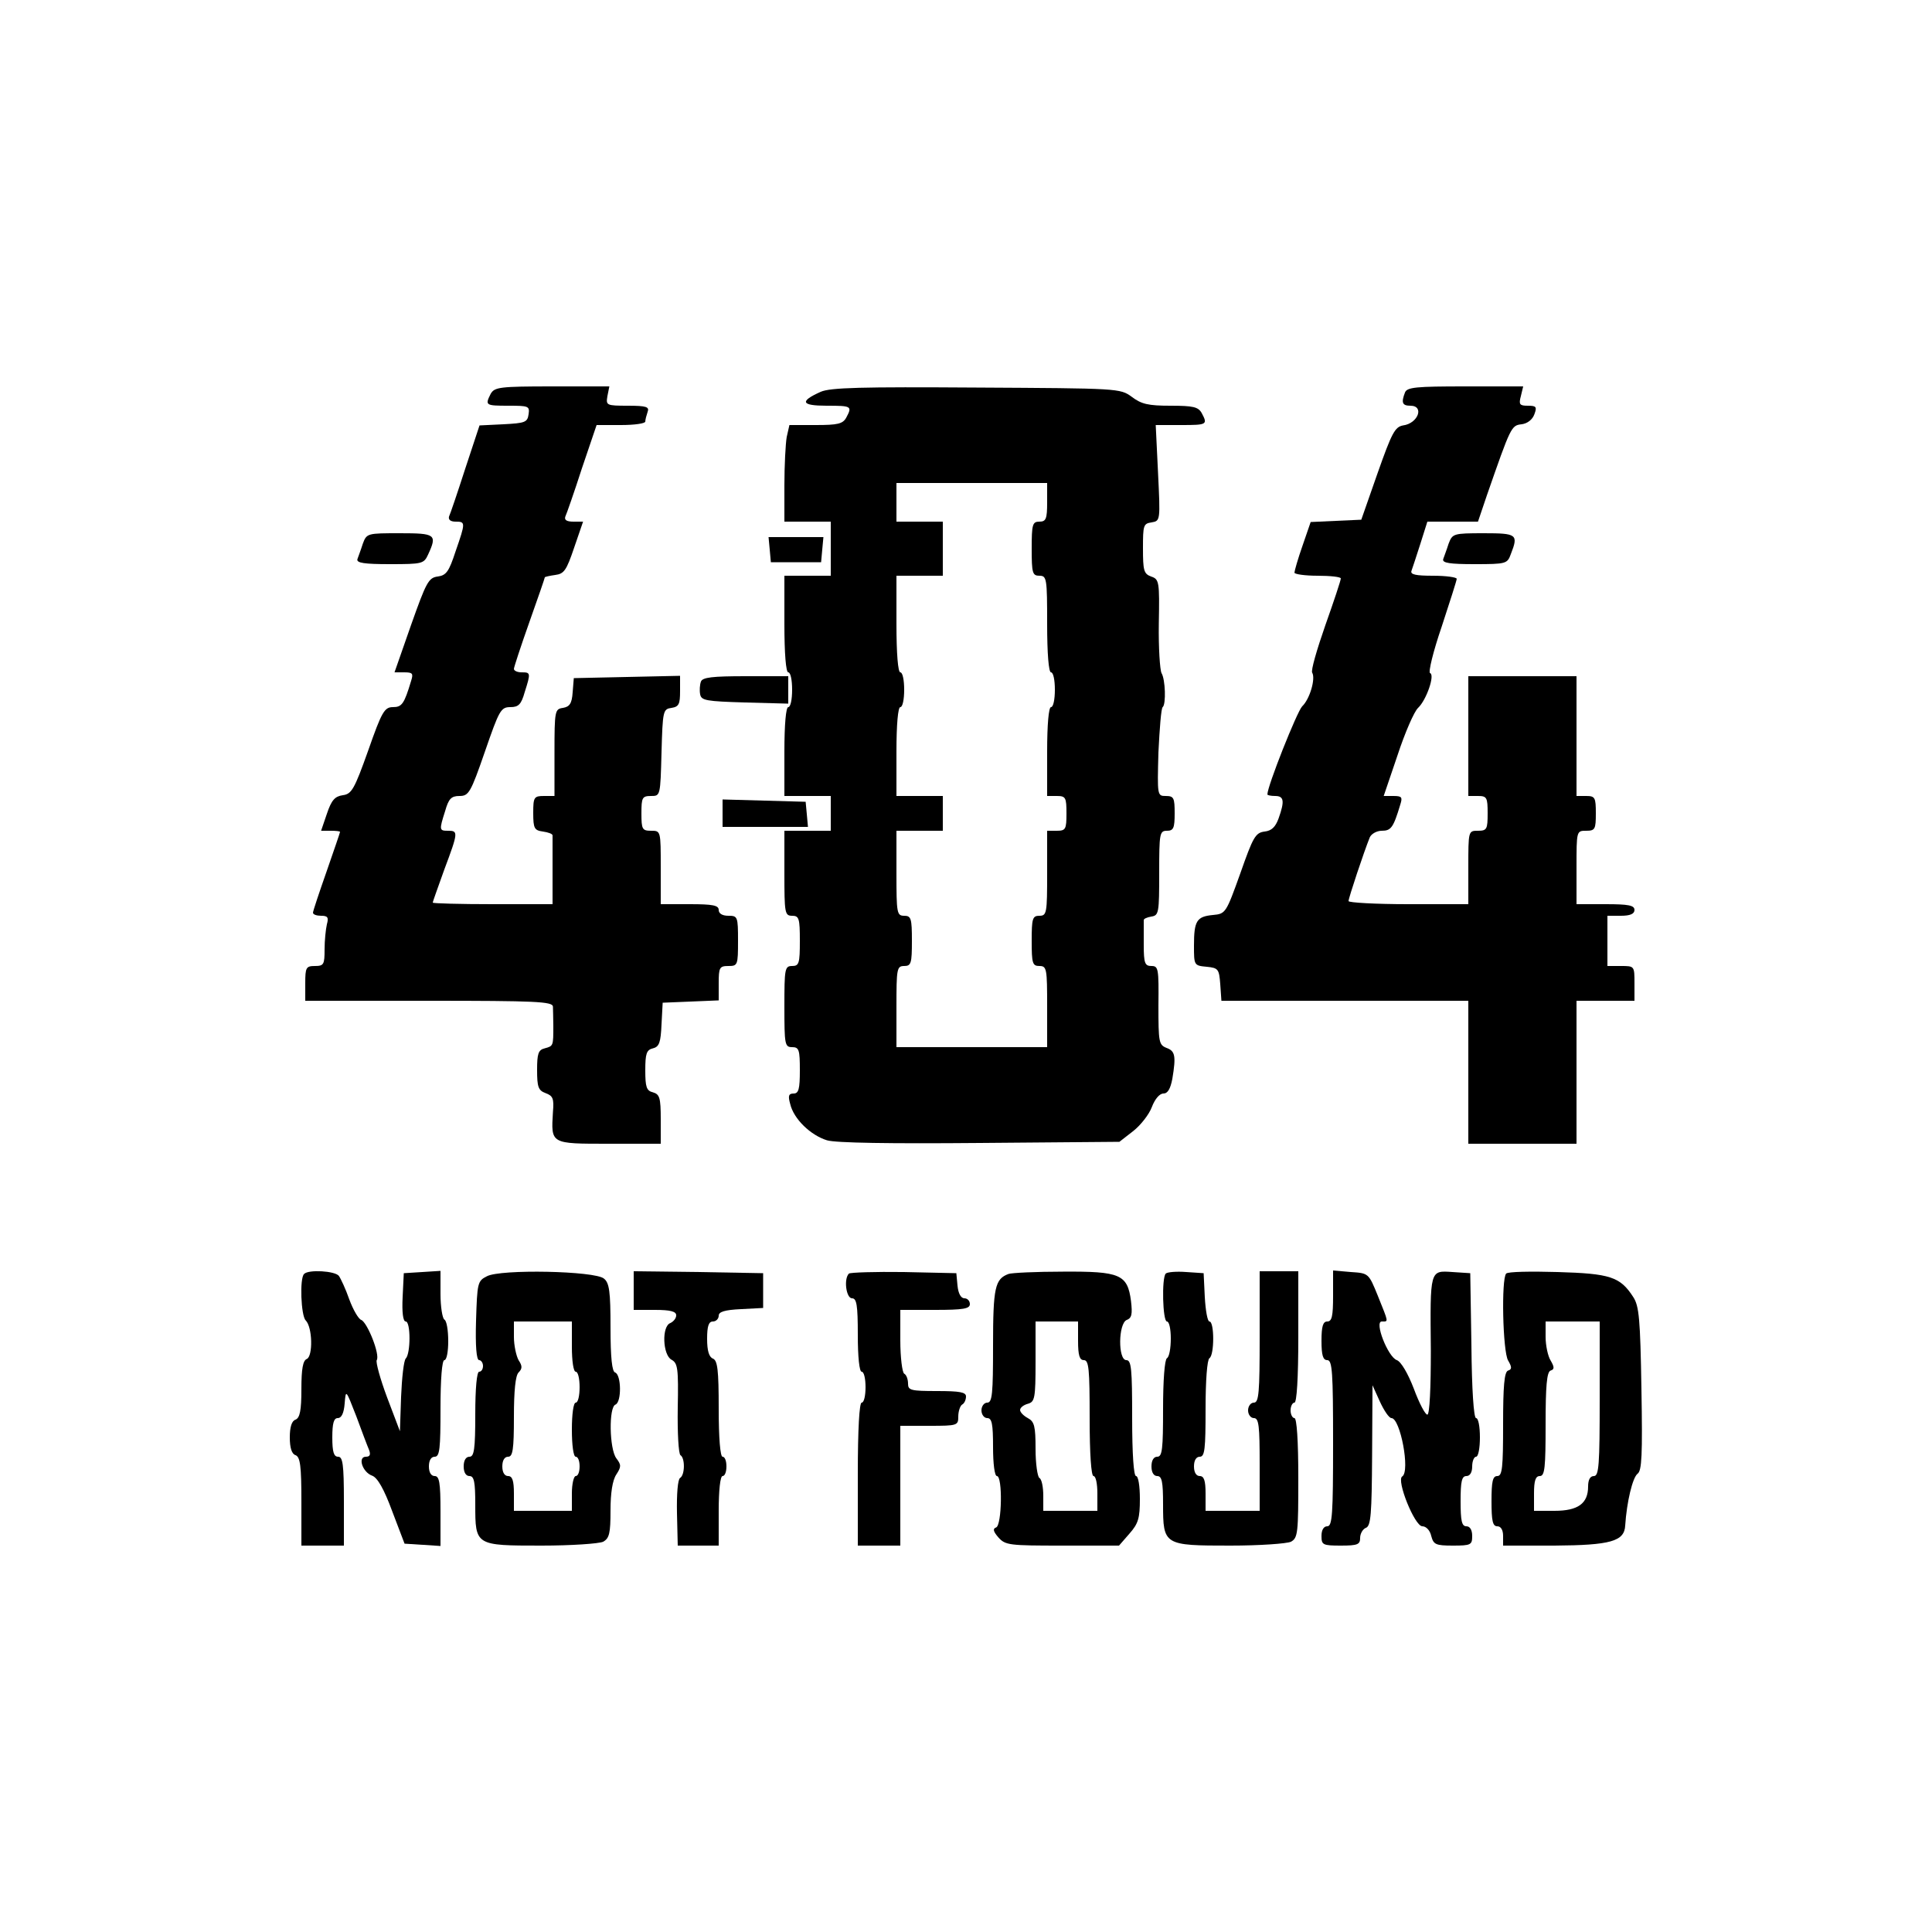 <?xml version="1.0" standalone="no"?>
<!DOCTYPE svg PUBLIC "-//W3C//DTD SVG 20010904//EN"
 "http://www.w3.org/TR/2001/REC-SVG-20010904/DTD/svg10.dtd">
<svg version="1.0" xmlns="http://www.w3.org/2000/svg"
 width="500pt" height="500pt" viewBox="0 0 500 500"
 preserveAspectRatio="xMidYMid meet">

<g transform="translate(0,500) scale(0.1,-0.1)"
fill="#000000" stroke="none">
<path d="M1270 3981 c-15 -30 -14 -31 46 -31 52 0 55 -1 52 -22 -3 -21 -9 -23
-65 -26 l-62 -3 -37 -112 c-20 -62 -39 -118 -42 -124 -2 -8 4 -13 17 -13 26 0
26 -2 0 -77 -17 -52 -24 -62 -46 -65 -24 -3 -30 -15 -69 -125 l-43 -123 25 0
c22 0 24 -3 18 -22 -18 -60 -24 -68 -47 -68 -22 0 -29 -12 -64 -112 -36 -101
-43 -113 -66 -116 -20 -3 -29 -12 -41 -48 l-15 -44 25 0 c13 0 24 -1 24 -3 0
-2 -16 -48 -35 -103 -19 -54 -35 -102 -35 -106 0 -5 10 -8 21 -8 17 0 20 -4
15 -22 -3 -13 -6 -42 -6 -65 0 -39 -2 -43 -25 -43 -23 0 -25 -4 -25 -45 l0
-45 320 0 c277 0 320 -2 321 -15 0 -8 1 -31 1 -50 0 -52 0 -52 -22 -58 -17 -4
-20 -14 -20 -56 0 -44 3 -53 22 -60 19 -7 22 -14 19 -49 -5 -83 -7 -82 145
-82 l134 0 0 64 c0 55 -3 64 -20 69 -17 4 -20 14 -20 57 0 43 3 53 20 57 16 4
20 15 22 62 l3 56 73 3 72 3 0 44 c0 41 2 45 25 45 24 0 25 2 25 65 0 63 -1
65 -25 65 -16 0 -25 6 -25 15 0 12 -15 15 -75 15 l-75 0 0 95 c0 95 0 95 -25
95 -23 0 -25 4 -25 45 0 41 2 45 25 45 24 0 24 0 27 113 3 108 4 112 26 115
19 3 22 10 22 43 l0 40 -137 -3 -138 -3 -3 -37 c-2 -29 -8 -37 -25 -40 -21 -3
-22 -7 -22 -116 l0 -112 -27 0 c-26 0 -28 -3 -28 -44 0 -40 3 -45 25 -48 14
-2 25 -6 25 -10 0 -5 0 -46 0 -93 l0 -85 -155 0 c-85 0 -155 2 -155 4 0 3 14
41 30 86 36 96 36 100 10 100 -23 0 -24 1 -8 51 9 32 16 39 37 39 24 0 29 8
66 115 37 107 41 115 66 115 21 0 28 7 37 39 16 50 15 51 -8 51 -11 0 -20 4
-20 9 0 4 18 59 40 121 22 62 40 114 40 116 0 1 12 4 27 6 23 3 29 12 49 71
l23 67 -25 0 c-17 0 -24 4 -21 13 3 6 23 63 43 125 l38 112 63 0 c35 0 63 4
63 9 0 5 3 16 6 25 5 13 -3 16 -51 16 -56 0 -57 1 -53 25 l5 25 -148 0 c-136
0 -149 -2 -159 -19z"/>
<path d="M2124 3986 c-56 -25 -50 -36 15 -36 65 0 67 -1 51 -31 -9 -16 -22
-19 -79 -19 l-68 0 -7 -31 c-3 -17 -6 -74 -6 -125 l0 -94 60 0 60 0 0 -70 0
-70 -60 0 -60 0 0 -125 c0 -77 4 -125 10 -125 6 0 10 -20 10 -45 0 -25 -4 -45
-10 -45 -6 0 -10 -45 -10 -115 l0 -115 60 0 60 0 0 -45 0 -45 -60 0 -60 0 0
-110 c0 -103 1 -110 20 -110 18 0 20 -7 20 -65 0 -58 -2 -65 -20 -65 -19 0
-20 -7 -20 -105 0 -98 1 -105 20 -105 18 0 20 -7 20 -60 0 -48 -3 -60 -16 -60
-13 0 -15 -6 -9 -27 9 -39 53 -81 95 -94 22 -7 165 -9 396 -7 l361 3 36 28
c19 15 41 43 48 62 8 21 20 35 30 35 11 0 18 12 23 38 10 60 7 72 -15 80 -20
8 -21 15 -21 110 1 95 0 102 -18 102 -17 0 -20 7 -20 55 0 30 0 58 0 63 -1 4
8 8 20 10 19 3 20 10 20 113 0 102 1 109 20 109 17 0 20 7 20 45 0 40 -2 45
-23 45 -22 0 -22 1 -19 113 3 61 7 114 11 117 9 7 7 72 -3 88 -4 8 -8 65 -7
128 2 109 1 115 -20 122 -19 7 -21 16 -21 73 0 59 1 64 22 67 23 4 23 4 17
128 l-6 124 65 0 c68 0 70 1 54 31 -9 16 -22 19 -81 19 -57 0 -75 4 -100 23
-30 22 -34 22 -402 24 -298 2 -378 0 -403 -11z m586 -286 c0 -43 -3 -50 -20
-50 -18 0 -20 -7 -20 -70 0 -63 2 -70 20 -70 19 0 20 -7 20 -125 0 -77 4 -125
10 -125 6 0 10 -20 10 -45 0 -25 -4 -45 -10 -45 -6 0 -10 -45 -10 -115 l0
-115 25 0 c23 0 25 -4 25 -45 0 -41 -2 -45 -25 -45 l-25 0 0 -110 c0 -103 -1
-110 -20 -110 -18 0 -20 -7 -20 -65 0 -58 2 -65 20 -65 19 0 20 -7 20 -105 l0
-105 -195 0 -195 0 0 105 c0 98 1 105 20 105 18 0 20 7 20 65 0 58 -2 65 -20
65 -19 0 -20 7 -20 110 l0 110 60 0 60 0 0 45 0 45 -60 0 -60 0 0 115 c0 70 4
115 10 115 6 0 10 20 10 45 0 25 -4 45 -10 45 -6 0 -10 48 -10 125 l0 125 60
0 60 0 0 70 0 70 -60 0 -60 0 0 50 0 50 195 0 195 0 0 -50z"/>
<path d="M3636 3984 c-10 -26 -7 -34 14 -34 37 0 20 -46 -19 -51 -21 -4 -29
-19 -66 -124 l-42 -120 -66 -3 -65 -3 -21 -61 c-12 -34 -21 -66 -21 -70 0 -4
27 -8 60 -8 33 0 60 -3 60 -7 0 -5 -18 -59 -40 -121 -22 -63 -38 -118 -34
-123 9 -15 -6 -68 -26 -87 -13 -13 -90 -206 -90 -228 0 -2 9 -4 20 -4 23 0 25
-13 9 -58 -8 -22 -18 -32 -36 -34 -24 -3 -30 -14 -63 -108 -37 -103 -38 -105
-71 -108 -42 -4 -49 -15 -49 -79 0 -51 0 -52 33 -55 30 -3 32 -6 35 -45 l3
-43 320 0 319 0 0 -185 0 -185 140 0 140 0 0 185 0 185 75 0 75 0 0 45 c0 45
0 45 -35 45 l-35 0 0 65 0 65 35 0 c24 0 35 5 35 15 0 12 -15 15 -75 15 l-75
0 0 95 c0 95 0 95 25 95 23 0 25 4 25 45 0 41 -2 45 -25 45 l-25 0 0 155 0
155 -140 0 -140 0 0 -155 0 -155 25 0 c23 0 25 -4 25 -45 0 -41 -2 -45 -25
-45 -25 0 -25 0 -25 -95 l0 -95 -155 0 c-85 0 -155 4 -155 8 0 8 40 128 55
165 4 9 18 17 31 17 24 0 30 8 48 68 6 19 4 22 -18 22 l-25 0 36 106 c19 58
43 113 53 122 22 21 44 86 31 90 -5 2 8 56 30 120 21 64 39 120 39 124 0 4
-27 8 -61 8 -45 0 -60 3 -56 13 2 6 13 38 23 70 l18 57 65 0 66 0 23 68 c62
178 63 181 90 184 15 2 28 12 33 26 7 19 5 22 -17 22 -21 0 -24 3 -18 25 l6
25 -150 0 c-127 0 -151 -2 -156 -16z"/>
<path d="M939 3593 c-5 -16 -12 -34 -14 -40 -3 -10 18 -13 84 -13 84 0 88 1
99 25 24 52 19 55 -73 55 -84 0 -86 0 -96 -27z"/>
<path d="M3749 3593 c-5 -16 -12 -34 -14 -40 -3 -10 17 -13 81 -13 82 0 85 1
94 26 20 51 16 54 -70 54 -79 0 -81 -1 -91 -27z"/>
<path d="M1992 3578 l3 -33 65 0 65 0 3 33 3 32 -71 0 -71 0 3 -32z"/>
<path d="M1814 3236 c-3 -8 -4 -23 -2 -33 3 -16 16 -18 116 -21 l112 -3 0 36
0 35 -110 0 c-87 0 -112 -3 -116 -14z"/>
<path d="M1870 2895 l0 -35 111 0 110 0 -3 33 -3 32 -107 3 -108 3 0 -36z"/>
<path d="M787 1703 c-12 -11 -8 -108 4 -120 18 -18 19 -93 3 -100 -10 -4 -14
-25 -14 -78 0 -56 -4 -74 -15 -79 -10 -3 -15 -19 -15 -46 0 -27 5 -43 15 -46
12 -5 15 -28 15 -120 l0 -114 55 0 55 0 0 115 c0 96 -3 115 -15 115 -11 0 -15
12 -15 50 0 37 4 50 14 50 10 0 16 13 18 38 3 37 3 36 30 -33 14 -38 29 -78
33 -87 5 -13 2 -18 -8 -18 -22 0 -9 -40 16 -49 14 -5 31 -35 52 -92 l32 -84
47 -3 46 -3 0 90 c0 74 -3 91 -15 91 -9 0 -15 9 -15 25 0 16 6 25 15 25 13 0
15 21 15 125 0 77 4 125 10 125 6 0 10 22 10 49 0 28 -4 53 -10 56 -5 3 -10
33 -10 66 l0 60 -47 -3 -48 -3 -3 -62 c-2 -39 1 -63 8 -63 13 0 13 -83 0 -96
-5 -5 -10 -50 -12 -99 l-3 -89 -33 87 c-18 48 -30 92 -27 97 9 14 -24 97 -40
104 -7 2 -21 26 -31 53 -9 26 -22 54 -27 61 -10 13 -79 17 -90 5z"/>
<path d="M1260 1697 c-24 -12 -25 -17 -28 -115 -2 -65 1 -102 8 -102 5 0 10
-7 10 -15 0 -8 -4 -15 -10 -15 -6 0 -10 -43 -10 -110 0 -91 -3 -110 -15 -110
-9 0 -15 -9 -15 -25 0 -16 6 -25 15 -25 12 0 15 -15 15 -74 0 -106 0 -106 171
-106 78 0 149 5 160 10 16 9 19 22 19 81 0 45 5 78 15 93 13 20 13 25 0 42
-18 24 -20 133 -2 139 16 7 15 77 -1 83 -8 2 -12 37 -12 117 0 92 -3 115 -17
126 -23 20 -268 25 -303 6z m220 -182 c0 -37 4 -65 10 -65 6 0 10 -18 10 -40
0 -22 -4 -40 -10 -40 -6 0 -10 -30 -10 -70 0 -40 4 -70 10 -70 6 0 10 -11 10
-25 0 -14 -4 -25 -10 -25 -5 0 -10 -20 -10 -45 l0 -45 -75 0 -75 0 0 45 c0 33
-4 45 -15 45 -9 0 -15 9 -15 25 0 16 6 25 15 25 12 0 15 18 15 103 0 68 4 107
12 115 10 10 10 17 0 32 -6 11 -12 38 -12 60 l0 40 75 0 75 0 0 -65z"/>
<path d="M1640 1660 l0 -50 55 0 c40 0 55 -4 55 -14 0 -8 -7 -16 -15 -20 -23
-8 -20 -83 3 -95 16 -9 18 -22 16 -125 -1 -64 2 -118 7 -122 12 -7 12 -51 -1
-59 -6 -4 -9 -42 -8 -91 l2 -84 53 0 53 0 0 90 c0 53 4 90 10 90 6 0 10 11 10
25 0 14 -4 25 -10 25 -6 0 -10 48 -10 124 0 101 -3 125 -15 130 -10 4 -15 20
-15 51 0 33 4 45 15 45 8 0 15 7 15 15 0 10 15 15 58 17 l57 3 0 45 0 45 -167
3 -168 2 0 -50z"/>
<path d="M2197 1704 c-14 -14 -7 -64 8 -64 12 0 15 -17 15 -95 0 -57 4 -95 10
-95 6 0 10 -18 10 -40 0 -22 -4 -40 -10 -40 -6 0 -10 -68 -10 -185 l0 -185 55
0 55 0 0 155 0 155 75 0 c73 0 75 1 75 24 0 14 5 28 10 31 6 3 10 13 10 21 0
11 -16 14 -75 14 -68 0 -75 2 -75 19 0 11 -4 23 -10 26 -5 3 -10 42 -10 86 l0
79 90 0 c73 0 90 3 90 15 0 8 -6 15 -14 15 -9 0 -16 12 -18 33 l-3 32 -136 3
c-74 1 -138 -1 -142 -4z"/>
<path d="M2610 1703 c-35 -13 -40 -35 -40 -185 0 -125 -2 -148 -15 -148 -8 0
-15 -9 -15 -20 0 -11 7 -20 15 -20 12 0 15 -15 15 -75 0 -43 4 -75 10 -75 15
0 13 -127 -2 -133 -9 -3 -8 -10 6 -26 18 -20 28 -21 165 -21 l147 0 27 31 c23
26 27 40 27 90 0 33 -4 59 -10 59 -6 0 -10 57 -10 150 0 127 -2 150 -15 150
-22 0 -21 95 1 104 13 5 15 15 11 49 -9 69 -28 77 -176 76 -69 0 -133 -3 -141
-6z m180 -173 c0 -38 4 -50 15 -50 13 0 15 -23 15 -150 0 -93 4 -150 10 -150
6 0 10 -20 10 -45 l0 -45 -70 0 -70 0 0 39 c0 22 -4 43 -10 46 -5 3 -10 37
-10 75 0 59 -3 71 -20 80 -11 6 -20 15 -20 21 0 6 9 13 20 16 18 5 20 14 20
109 l0 104 55 0 55 0 0 -50z"/>
<path d="M3017 1704 c-11 -11 -8 -124 3 -124 6 0 10 -20 10 -44 0 -25 -4 -48
-10 -51 -6 -4 -10 -58 -10 -131 0 -104 -2 -124 -15 -124 -9 0 -15 -9 -15 -25
0 -16 6 -25 15 -25 12 0 15 -15 15 -73 0 -106 2 -107 174 -107 76 0 146 5 157
10 18 10 19 23 19 165 0 97 -4 155 -10 155 -5 0 -10 9 -10 20 0 11 5 20 10 20
6 0 10 63 10 170 l0 170 -50 0 -50 0 0 -170 c0 -144 -2 -170 -15 -170 -8 0
-15 -9 -15 -20 0 -11 7 -20 15 -20 13 0 15 -20 15 -120 l0 -120 -70 0 -70 0 0
45 c0 33 -4 45 -15 45 -9 0 -15 9 -15 25 0 16 6 25 15 25 13 0 15 20 15 124 0
73 4 127 10 131 13 8 13 95 0 95 -5 0 -10 28 -12 63 l-3 62 -45 3 c-25 2 -49
0 -53 -4z"/>
<path d="M3450 1646 c0 -52 -3 -66 -15 -66 -11 0 -15 -12 -15 -50 0 -38 4 -50
15 -50 13 0 15 -31 15 -215 0 -184 -2 -215 -15 -215 -9 0 -15 -9 -15 -25 0
-23 3 -25 50 -25 44 0 50 3 50 20 0 11 7 23 15 26 13 5 15 36 16 188 l1 181
19 -42 c11 -24 24 -43 30 -43 23 0 49 -138 28 -151 -16 -9 32 -129 52 -129 10
0 20 -11 23 -25 6 -22 11 -25 56 -25 47 0 50 2 50 25 0 16 -6 25 -15 25 -12 0
-15 14 -15 65 0 51 3 65 15 65 9 0 15 9 15 25 0 14 5 25 10 25 6 0 10 23 10
50 0 28 -4 50 -10 50 -6 0 -11 74 -12 188 l-3 187 -46 3 c-59 4 -58 7 -56
-204 0 -94 -3 -165 -9 -165 -5 -1 -21 29 -35 67 -15 39 -33 70 -44 74 -23 8
-59 100 -39 100 18 0 18 -4 -10 66 -24 59 -24 59 -70 62 l-46 4 0 -66z"/>
<path d="M3898 1704 c-13 -13 -9 -202 5 -225 10 -17 10 -23 0 -26 -10 -3 -13
-41 -13 -139 0 -112 -2 -134 -15 -134 -12 0 -15 -14 -15 -65 0 -51 3 -65 15
-65 9 0 15 -9 15 -25 l0 -25 133 0 c145 1 181 11 183 52 4 61 19 124 32 134
11 8 13 47 10 220 -3 180 -6 214 -21 237 -34 53 -60 61 -196 65 -69 2 -129 1
-133 -4z m242 -324 c0 -171 -2 -200 -15 -200 -10 0 -15 -10 -15 -27 0 -44 -26
-63 -87 -63 l-53 0 0 45 c0 33 4 45 15 45 13 0 15 22 15 134 0 98 3 136 13
139 10 3 10 9 0 26 -7 11 -13 39 -13 61 l0 40 70 0 70 0 0 -200z"/>
</g>
</svg>
